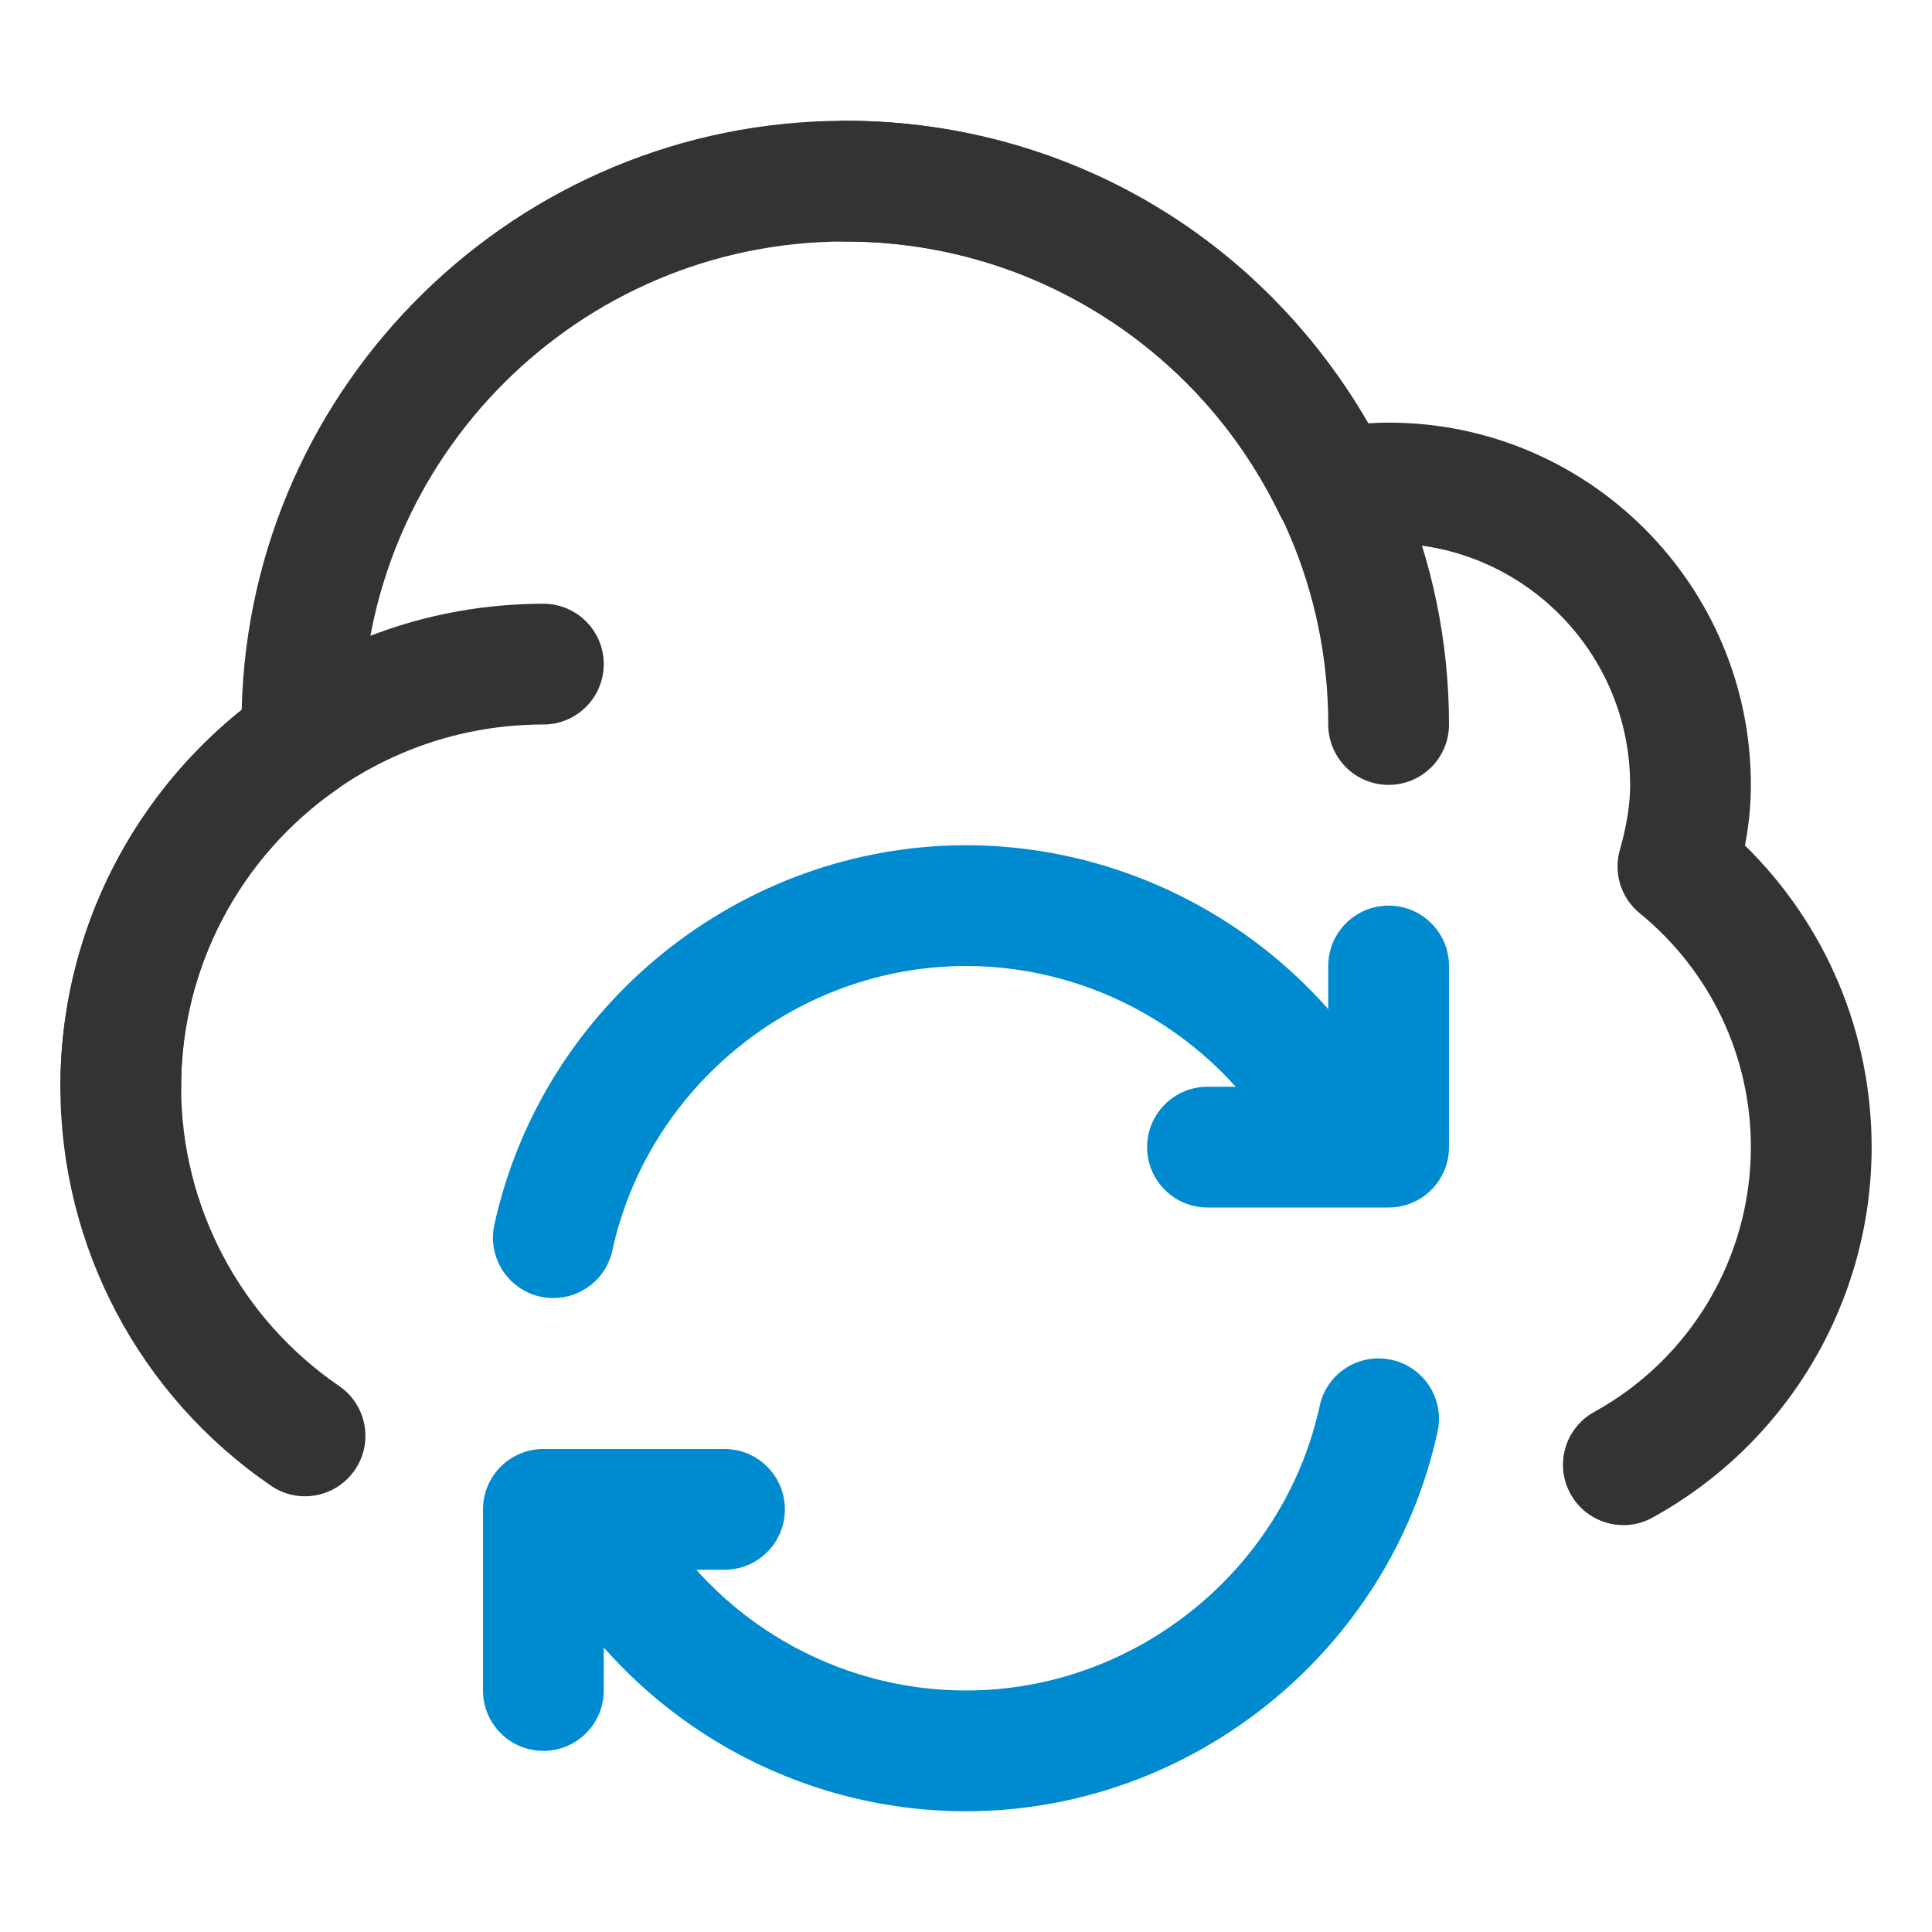 <?xml version="1.0" encoding="utf-8"?>
<!-- Generator: Adobe Illustrator 23.0.4, SVG Export Plug-In . SVG Version: 6.00 Build 0)  -->
<svg version="1.1" id="Layer_1" xmlns="http://www.w3.org/2000/svg" xmlns:xlink="http://www.w3.org/1999/xlink" x="0px" y="0px"
	 viewBox="0 0 32 32" style="enable-background:new 0 0 32 32;" xml:space="preserve">
<style type="text/css">
	.st0{fill:#008AD0;}
	.st1{fill:#333333;}
</style>
<g>
	<g>
		<path class="st0" d="M9.166,21.5c-0.07,0-0.143-0.007-0.215-0.023c-0.539-0.118-0.881-0.651-0.763-1.19
			C8.984,16.644,12.27,14,16,14c2.824,0,5.469,1.516,6.899,3.956c0.279,0.477,0.12,1.089-0.356,1.369
			c-0.476,0.279-1.09,0.12-1.368-0.357C20.101,17.137,18.118,16,16,16c-2.797,0-5.261,1.982-5.858,4.713
			C10.04,21.181,9.626,21.5,9.166,21.5z"/>
	</g>
	<g>
		<path class="st0" d="M16,30c-2.884,0-5.555-1.563-6.971-4.081c-0.271-0.481-0.101-1.091,0.381-1.362
			c0.481-0.27,1.091-0.101,1.361,0.381C11.835,26.827,13.838,28,16,28c2.797,0,5.261-1.982,5.858-4.713
			c0.117-0.54,0.646-0.883,1.19-0.764c0.539,0.118,0.881,0.651,0.763,1.19C23.016,27.356,19.73,30,16,30z"/>
	</g>
</g>
<g>
	<path class="st0" d="M9,29c-0.553,0-1-0.448-1-1v-3c0-0.552,0.447-1,1-1h3c0.553,0,1,0.448,1,1s-0.447,1-1,1h-2v2
		C10,28.552,9.553,29,9,29z"/>
</g>
<g>
	<path class="st0" d="M23,20h-3c-0.553,0-1-0.448-1-1s0.447-1,1-1h2v-2c0-0.552,0.447-1,1-1s1,0.448,1,1v3
		C24,19.552,23.553,20,23,20z"/>
</g>
<g>
	<path class="st1" d="M26.889,25.261c-0.353,0-0.695-0.187-0.877-0.518c-0.267-0.484-0.09-1.092,0.395-1.358
		C28.006,22.504,29,20.824,29,19c0-1.506-0.671-2.918-1.841-3.874c-0.309-0.252-0.438-0.663-0.33-1.046
		C26.946,13.668,27,13.325,27,13c0-2.206-1.794-4-4-4c-0.216,0-0.445,0.023-0.722,0.074c-0.445,0.083-0.886-0.143-1.081-0.548
		C19.847,5.734,17.089,4,14,4c-4.411,0-8,3.589-8,8l0.013,0.227c0.008,0.336-0.153,0.653-0.43,0.845C3.966,14.196,3,16.038,3,18
		c0,1.982,0.979,3.835,2.617,4.957c0.456,0.312,0.572,0.934,0.261,1.39c-0.312,0.455-0.933,0.574-1.39,0.261
		C2.304,23.113,1,20.643,1,18c0-2.434,1.113-4.729,3.003-6.243C4.132,6.355,8.567,2,14,2c3.619,0,6.874,1.903,8.658,5.012
		C22.774,7.004,22.889,7,23,7c3.309,0,6,2.691,6,6c0,0.327-0.031,0.655-0.098,1.004C30.242,15.317,31,17.105,31,19
		c0,2.554-1.391,4.905-3.631,6.137C27.217,25.221,27.052,25.261,26.889,25.261z"/>
</g>
<g>
	<path class="st1" d="M2,19c-0.553,0-1-0.448-1-1c0-4.411,3.589-8,8-8c0.553,0,1,0.448,1,1s-0.447,1-1,1c-3.309,0-6,2.691-6,6
		C3,18.552,2.553,19,2,19z"/>
</g>
<g>
	<path class="st1" d="M23,13c-0.553,0-1-0.448-1-1c0-4.411-3.589-8-8-8c-0.553,0-1-0.448-1-1s0.447-1,1-1c5.514,0,10,4.486,10,10
		C24,12.552,23.553,13,23,13z"/>
</g>
</svg>
